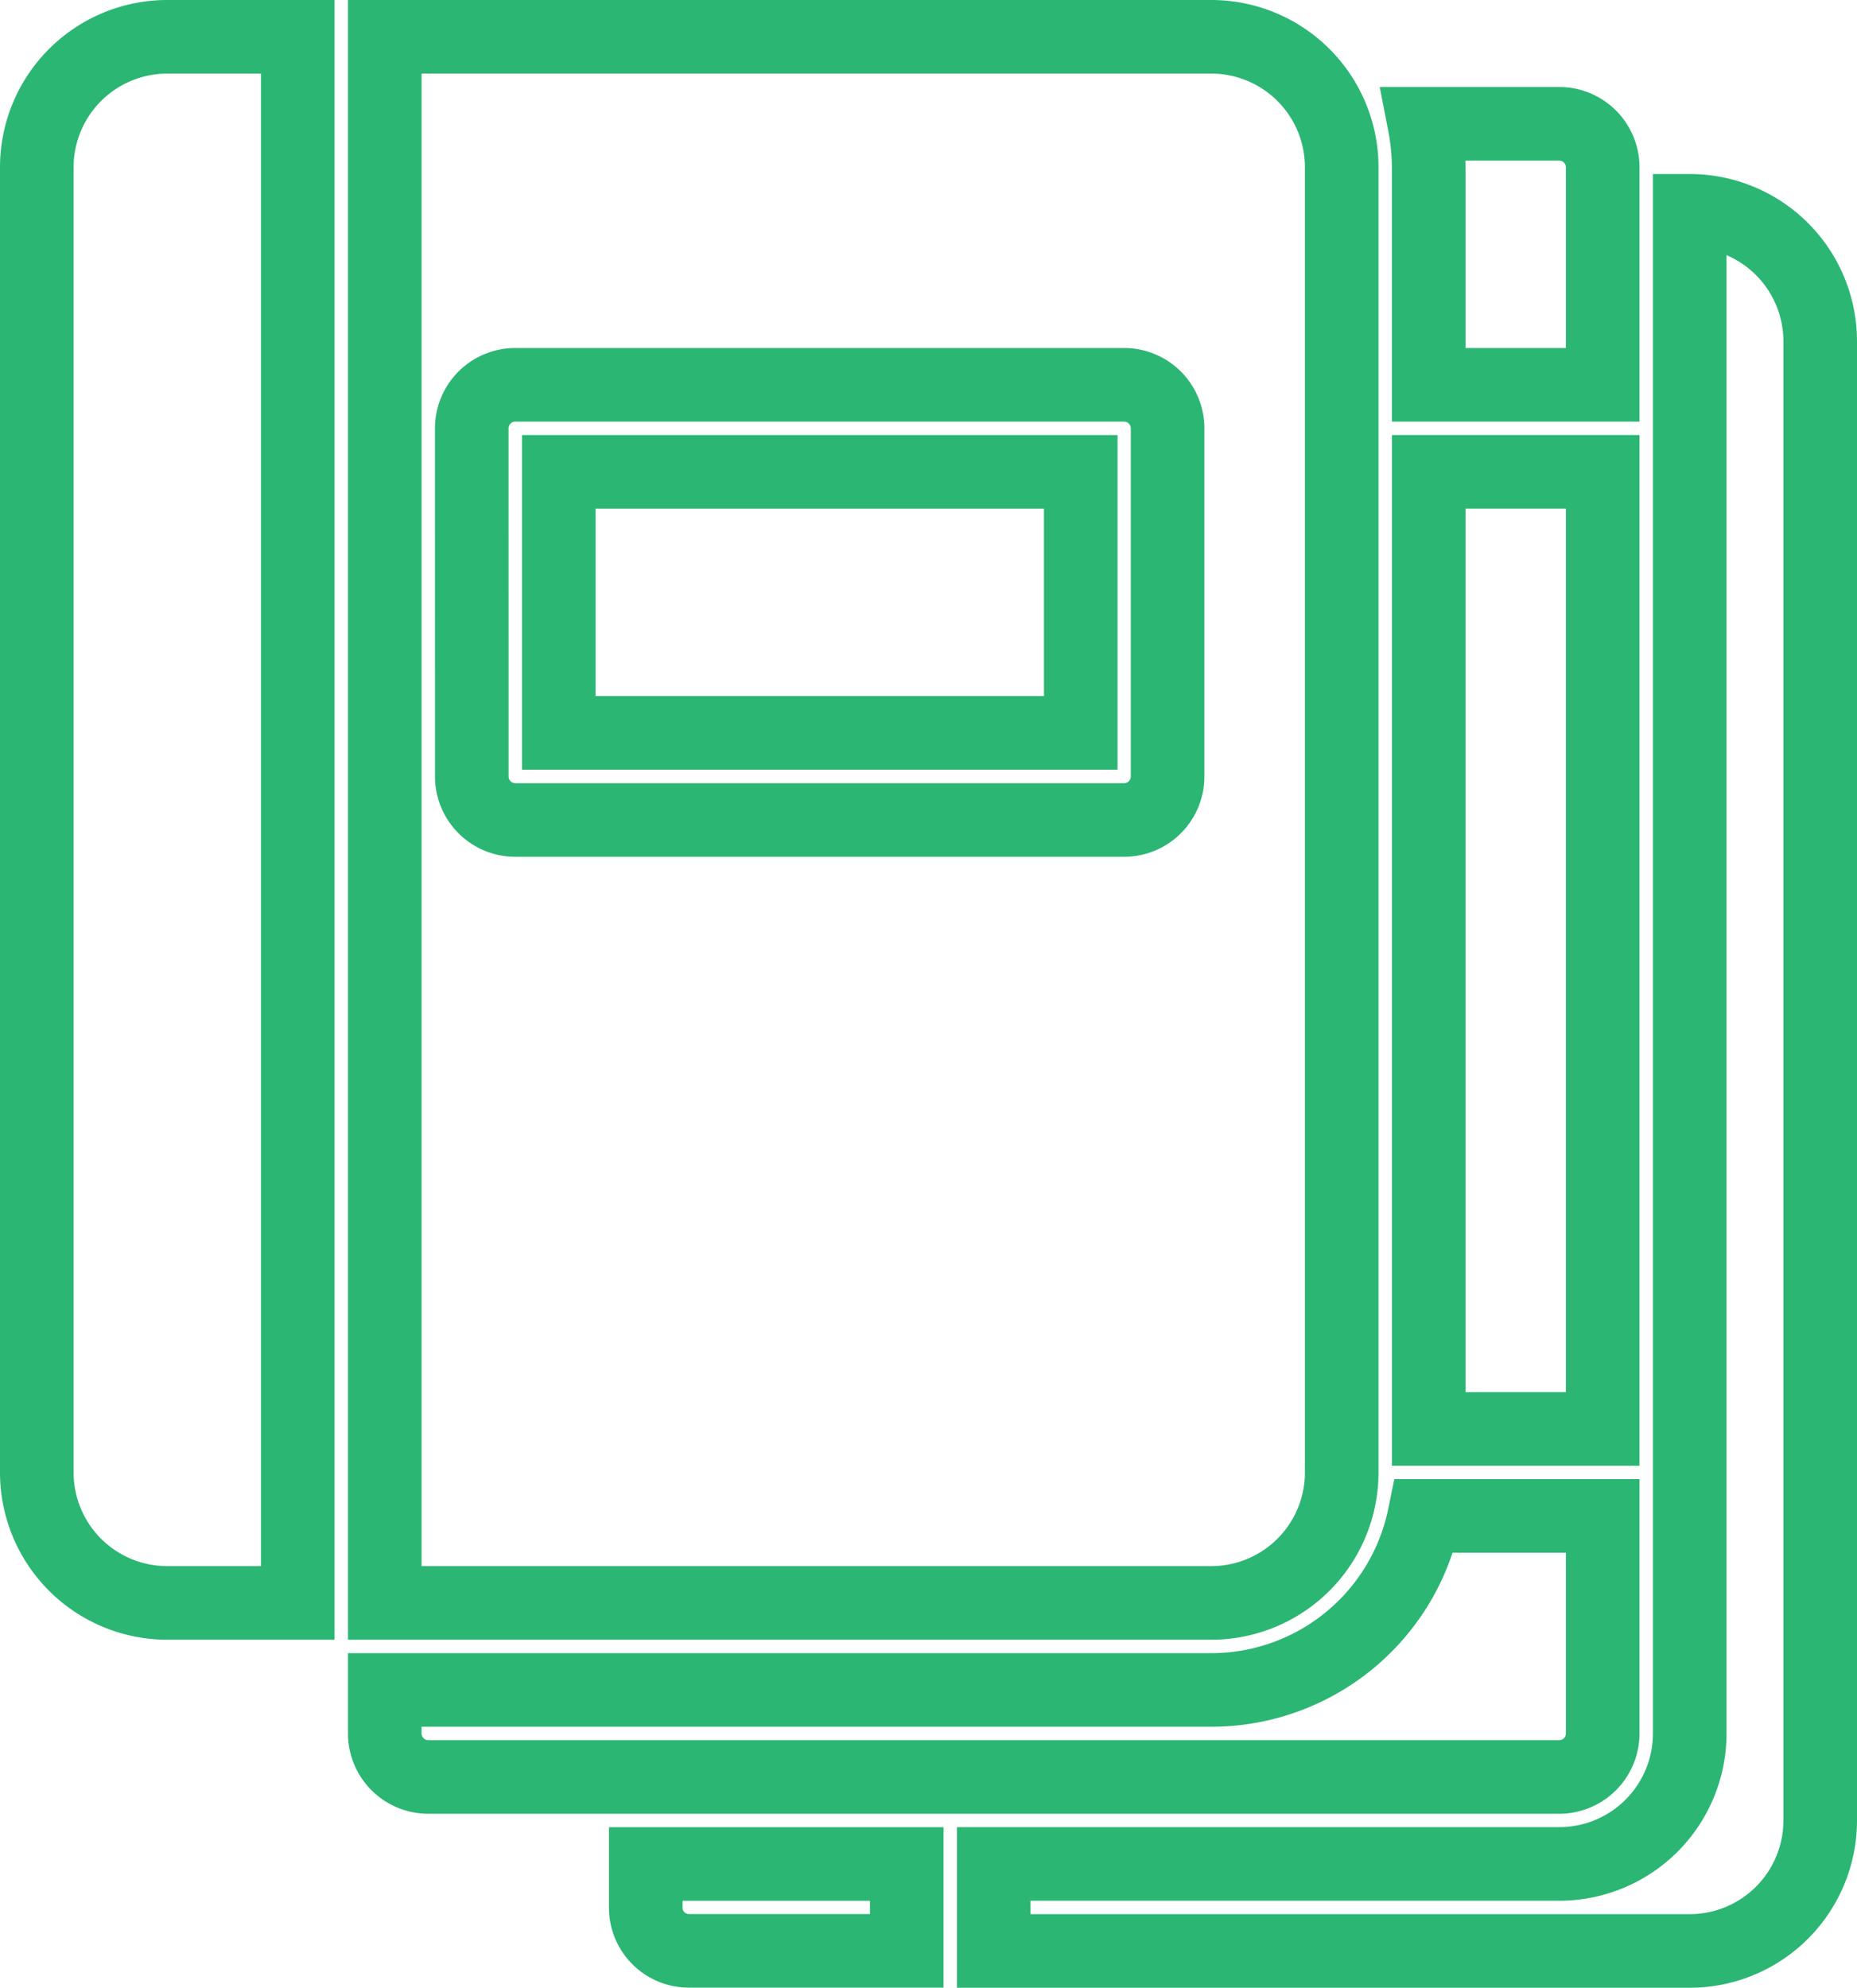 <svg xmlns="http://www.w3.org/2000/svg" width="50.468" height="54.015" viewBox="0 0 50.468 54.015">
  <g id="svgexport-17_62_" data-name="svgexport-17 (62)" transform="translate(-2 -1)">
    <path id="Path_2517" data-name="Path 2517" d="M15,12H29.186v7.093H15Z" transform="translate(2.186 1.822)" fill="none" stroke="#2bb673" stroke-width="2"/>
    <path id="Path_2518" data-name="Path 2518" d="M12.457,44.557H34.918a3.546,3.546,0,0,0,3.546-3.546V5.546A3.546,3.546,0,0,0,34.918,2H12.457Zm2.364-31.918A1.182,1.182,0,0,1,16,11.457h16.55a1.182,1.182,0,0,1,1.182,1.182V22.1a1.182,1.182,0,0,1-1.182,1.182H16A1.182,1.182,0,0,1,14.822,22.1ZM3,5.546V41.011a3.546,3.546,0,0,0,3.546,3.546h3.546V2H6.546A3.546,3.546,0,0,0,3,5.546Z" transform="translate(0 0)" fill="none" stroke="#2bb673" stroke-width="2"/>
    <path id="Path_2519" data-name="Path 2519" d="M27.55,48.922H42.918A1.182,1.182,0,0,0,44.1,47.74V41.829H39.253a5.911,5.911,0,0,1-5.793,4.729H11V47.74a1.182,1.182,0,0,0,1.182,1.182ZM39.372,13.457H44.1V39.465H39.372ZM44.1,6.364V5.182A1.182,1.182,0,0,0,42.918,4H39.253a6.467,6.467,0,0,1,.118,1.182v5.911H44.1Z" transform="translate(1.457 0.364)" fill="none" stroke="#2bb673" stroke-width="2"/>
    <path id="Path_2520" data-name="Path 2520" d="M48.918,49.74V9.546A3.546,3.546,0,0,0,45.372,6V47.375a3.546,3.546,0,0,1-3.546,3.546H26.457v2.364H45.372A3.546,3.546,0,0,0,48.918,49.74ZM17,52.1a1.171,1.171,0,0,0,1.182,1.182h5.911V50.922H17Z" transform="translate(2.55 0.729)" fill="none" stroke="#2bb673" stroke-width="2"/>
  </g>
</svg>
